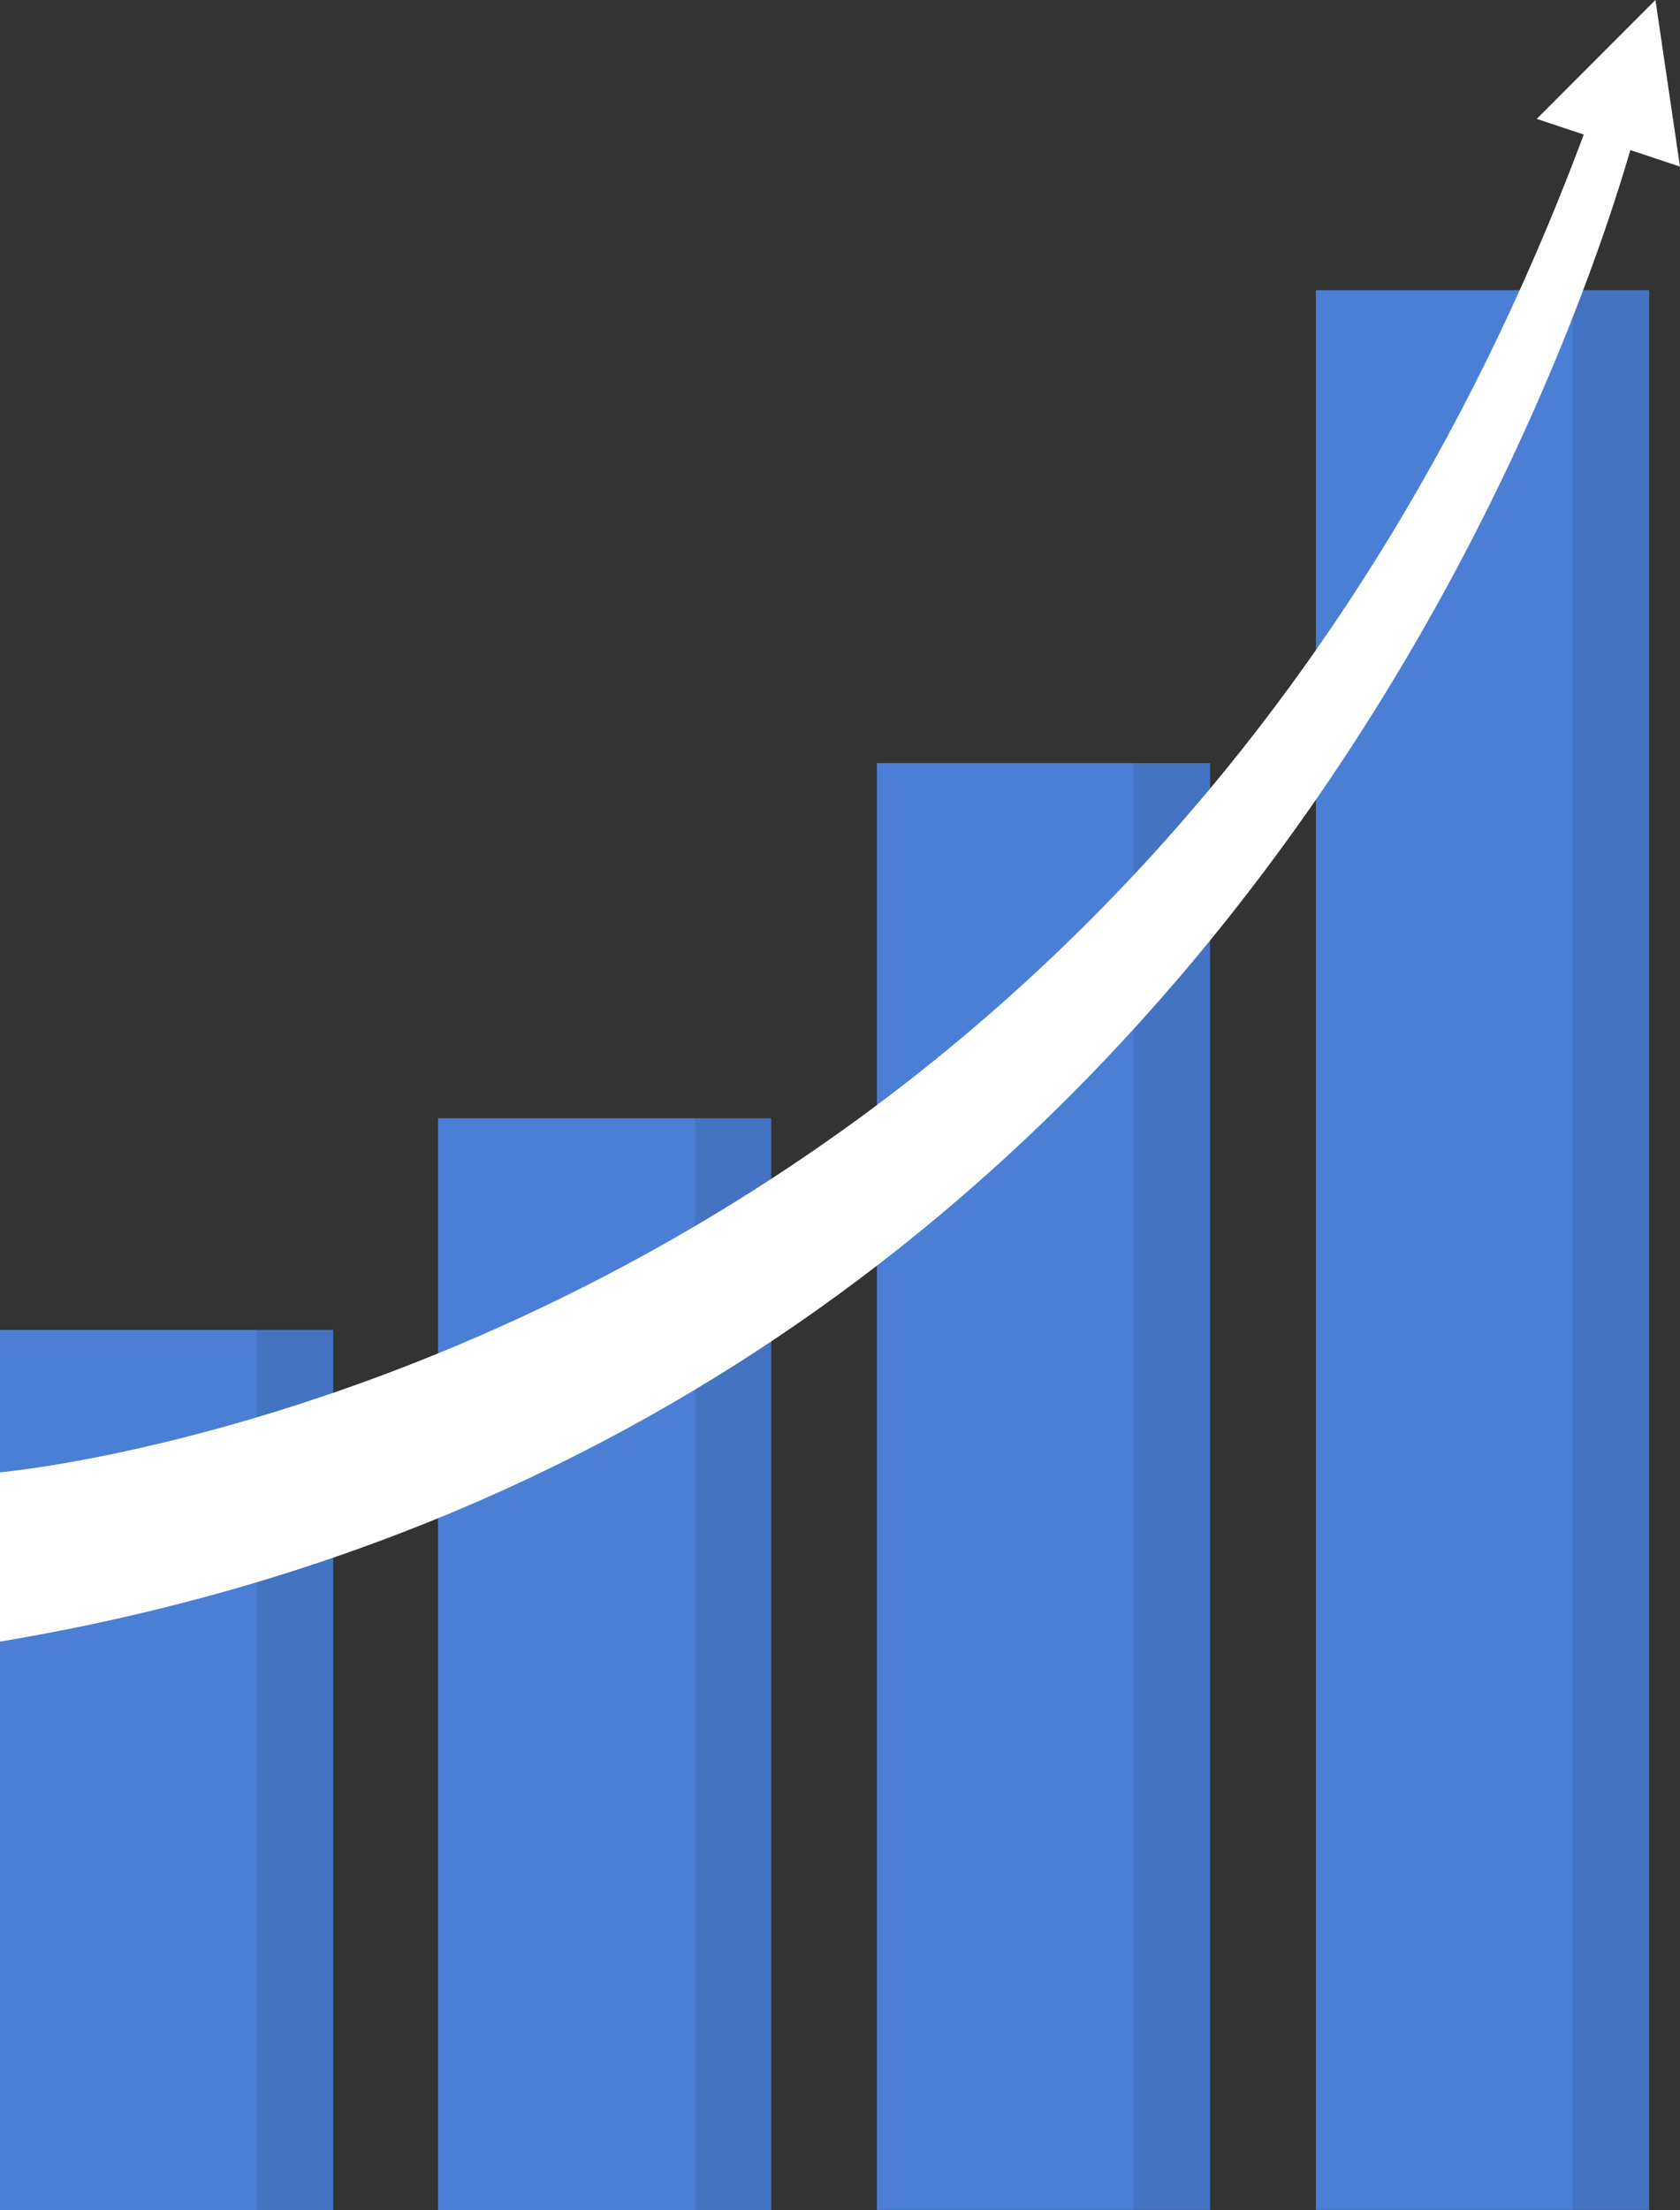 <svg xmlns="http://www.w3.org/2000/svg" width="108" height="142" viewBox="0 0 108 142" fill="none">
  <rect x="0" y="0" width="108" height="142" fill="#333333" stroke="none"/>
  <path d="M49.577 71.854H28.157V142H49.577V71.854Z" fill="#4B7FD6"/>
  <g opacity="0.1">
    <path d="M49.57 71.854H44.669V142H49.57V71.854Z" fill="black"/>
  </g>
  <path d="M77.792 49.03H56.372V141.993H77.792V49.03Z" fill="#4B7FD6"/>
  <g opacity="0.1">
    <path d="M77.792 49.03H72.891V141.993H77.792V49.03Z" fill="black"/>
  </g>
  <path d="M21.42 85.453H0V142H21.42V85.453Z" fill="#4B7FD6"/>
  <g opacity="0.1">
    <path d="M21.413 85.453H16.512V142H21.413V85.453Z" fill="black"/>
  </g>
  <path d="M106.014 18.645H84.594V141.993H106.014V18.645Z" fill="#4B7FD6"/>
  <g opacity="0.1">
    <path d="M106.007 18.645H101.105V141.993H106.007V18.645Z" fill="black"/>
  </g>
  <path d="M0 105.477V94.6C0 94.6 72.876 88.361 102.341 7.216H105.464C105.464 7.216 85.708 91.168 0 105.477Z" fill="#FEFEFE"/>
  <path d="M108 10.705L98.79 7.639L106.421 0L108 10.705Z" fill="#FEFEFE"/>
</svg>